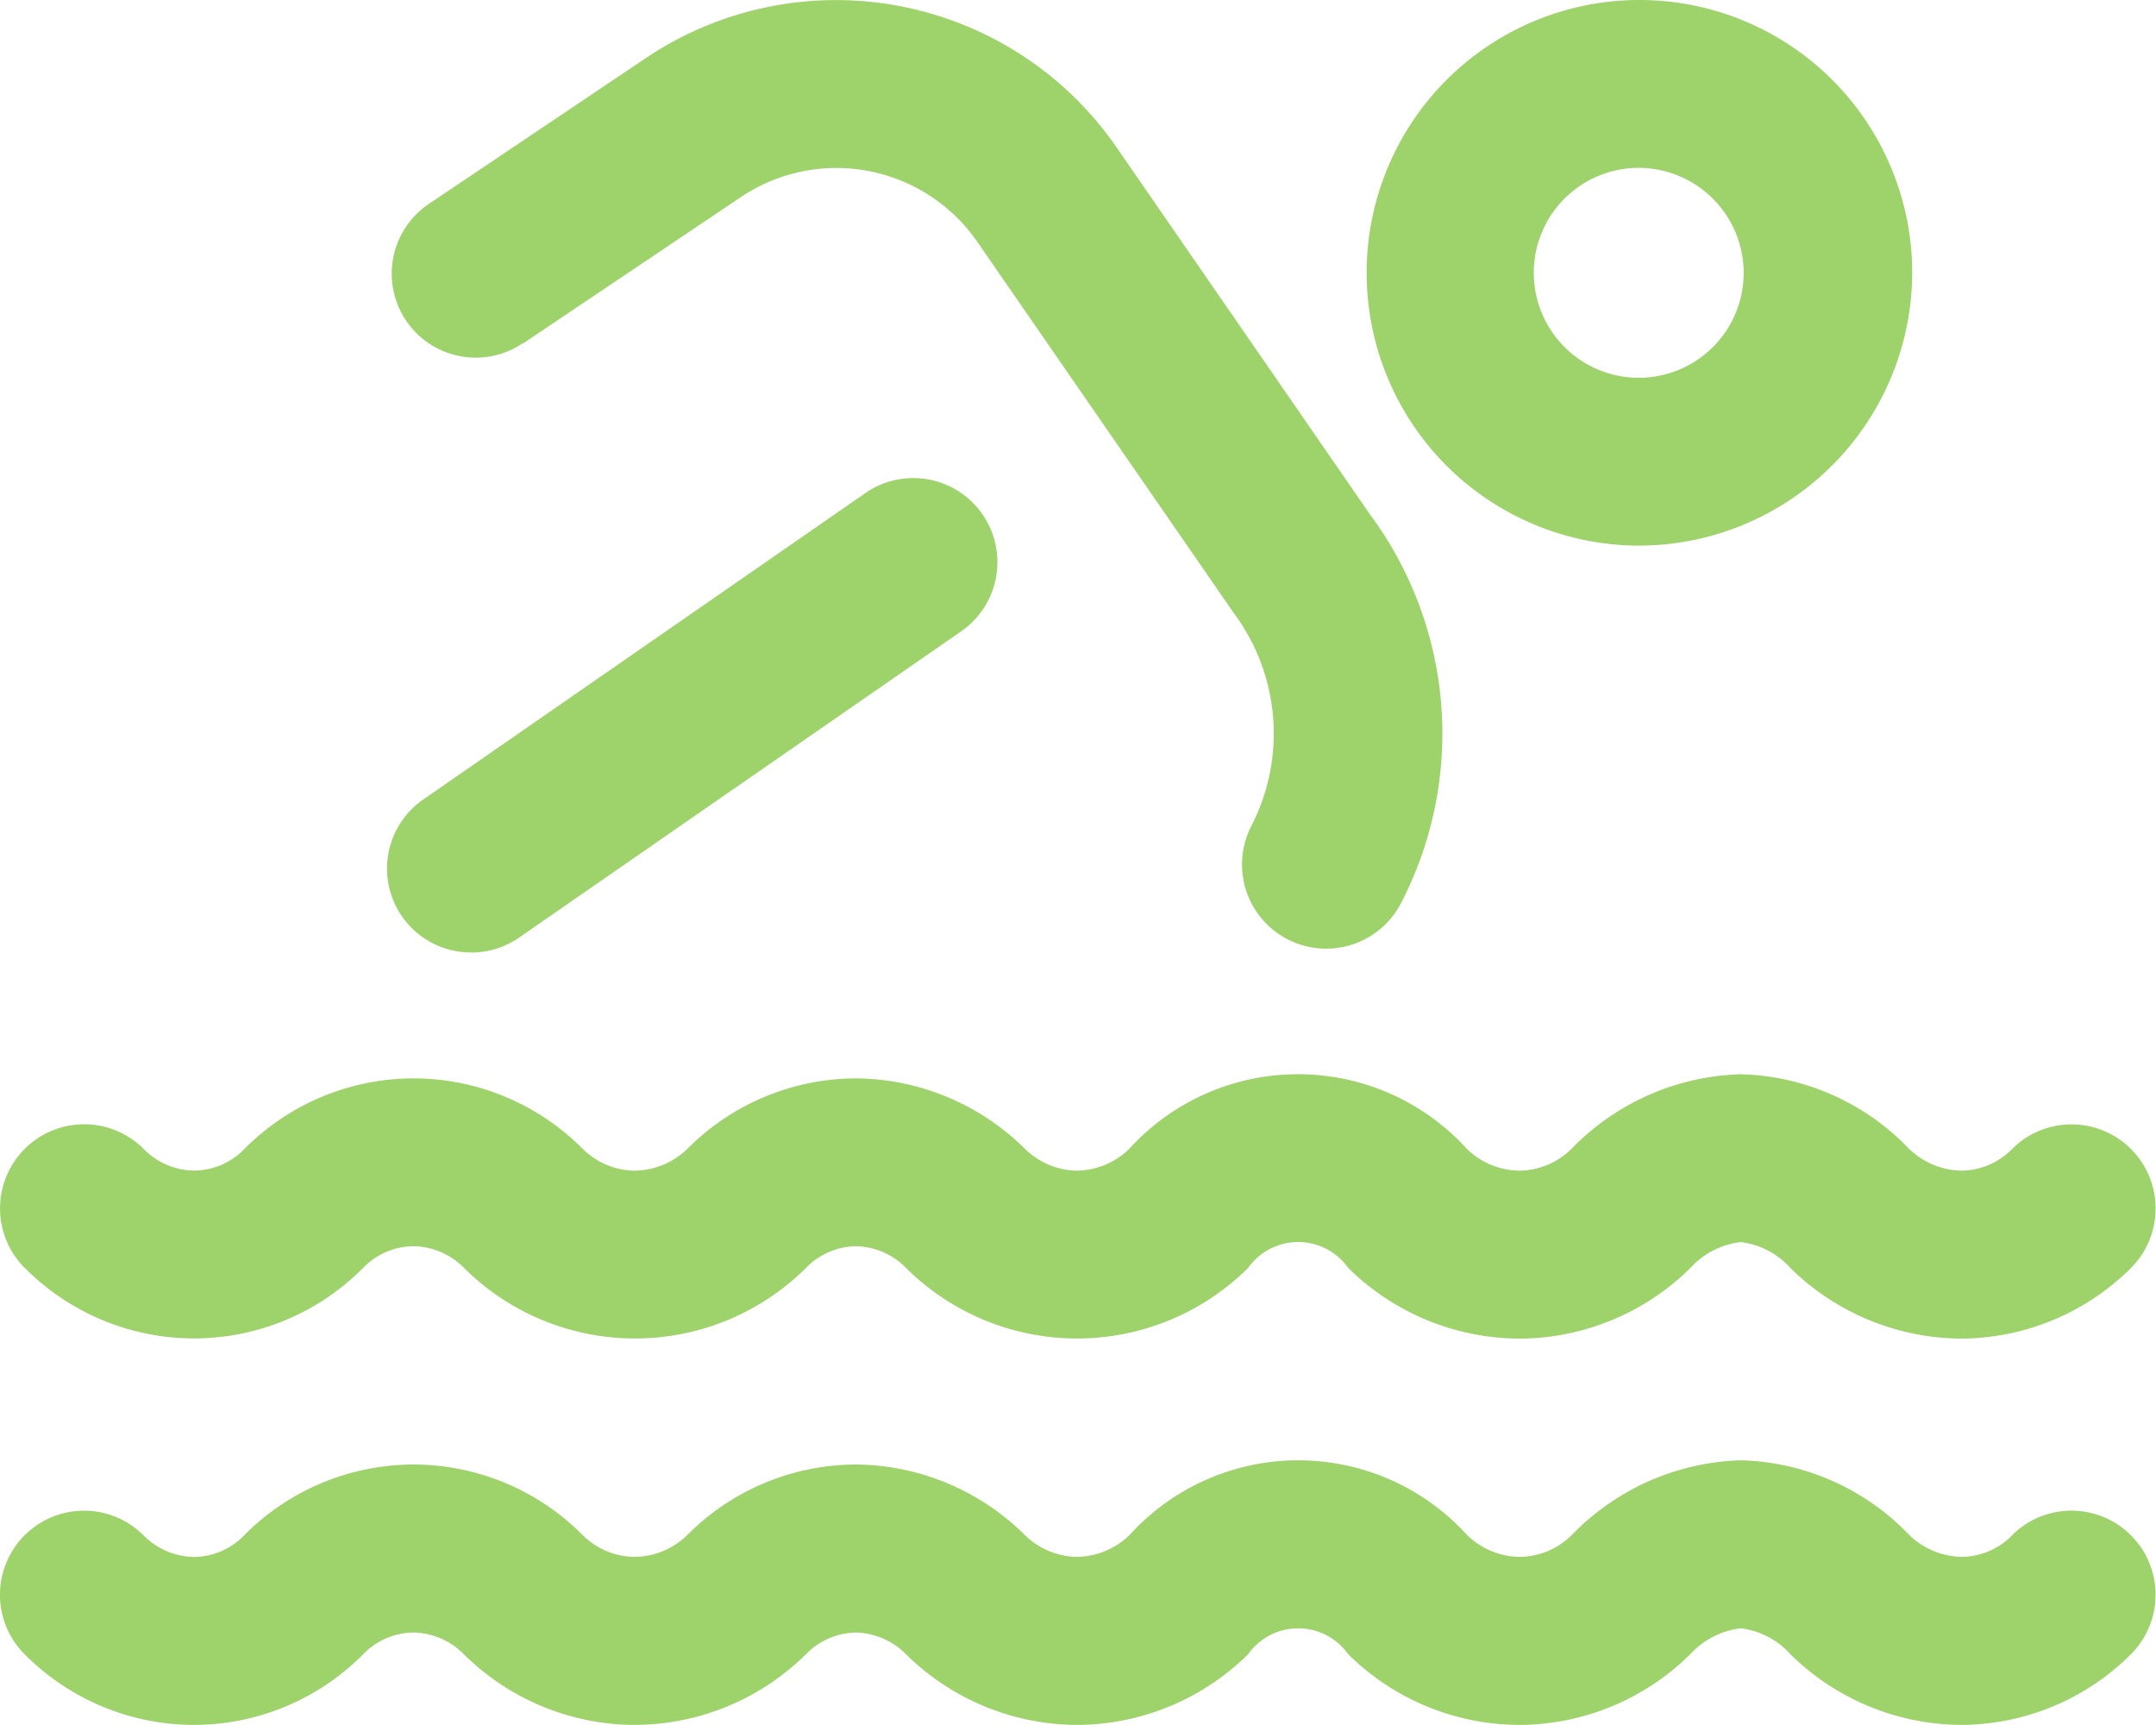 <svg xmlns="http://www.w3.org/2000/svg" width="25" height="20" viewBox="0 0 25 20">
  <path id="Path_562190" data-name="Path 562190" d="M246.287,262.7a.975.975,0,0,1,1.38-1.379.832.832,0,0,0,.58.251h0a.819.819,0,0,0,.584-.247,2.768,2.768,0,0,1,1.97-.822h0a2.768,2.768,0,0,1,1.959.819.872.872,0,0,0,.59.251.893.893,0,0,0,.619-.251,2.767,2.767,0,0,1,1.956-.819h.005a2.812,2.812,0,0,1,1.958.819.879.879,0,0,0,.6.251h.005a.886.886,0,0,0,.6-.251,2.647,2.647,0,0,1,3.919,0,.888.888,0,0,0,.609.251h.009a.873.873,0,0,0,.591-.251,2.846,2.846,0,0,1,1.964-.867,2.8,2.8,0,0,1,1.955.867.9.9,0,0,0,.611.251h0a.837.837,0,0,0,.581-.251.975.975,0,0,1,1.379,1.379,2.807,2.807,0,0,1-1.959.819h0a2.847,2.847,0,0,1-1.991-.819.917.917,0,0,0-.575-.3.933.933,0,0,0-.584.3,2.833,2.833,0,0,1-1.949.819h-.031a2.839,2.839,0,0,1-1.988-.82.711.711,0,0,0-1.16,0,2.813,2.813,0,0,1-3.968,0,.835.835,0,0,0-.581-.251h0a.823.823,0,0,0-.578.251,2.811,2.811,0,0,1-3.966,0,.837.837,0,0,0-.581-.251h0a.819.819,0,0,0-.584.247,2.763,2.763,0,0,1-1.97.822h0a2.768,2.768,0,0,1-1.959-.819Zm23.047,3.1a.837.837,0,0,1-.58.251h0a.9.9,0,0,1-.611-.251,2.8,2.8,0,0,0-1.955-.869,2.843,2.843,0,0,0-1.964.869.873.873,0,0,1-.591.251h-.009a.894.894,0,0,1-.609-.251,2.644,2.644,0,0,0-3.919,0,.9.9,0,0,1-.6.251.885.885,0,0,1-.609-.251,2.81,2.81,0,0,0-1.958-.82h-.005a2.763,2.763,0,0,0-1.956.82.888.888,0,0,1-.619.251.872.872,0,0,1-.59-.251,2.764,2.764,0,0,0-1.959-.82h0a2.768,2.768,0,0,0-1.97.823.82.82,0,0,1-.584.249h0a.843.843,0,0,1-.581-.251.974.974,0,0,0-1.379,1.378,2.769,2.769,0,0,0,1.959.82h0a2.768,2.768,0,0,0,1.97-.822.82.82,0,0,1,.584-.249h0a.838.838,0,0,1,.58.251,2.828,2.828,0,0,0,1.949.82h.03a2.834,2.834,0,0,0,1.989-.82.826.826,0,0,1,.578-.251h0a.846.846,0,0,1,.581.251,2.834,2.834,0,0,0,1.984.82h.019a2.836,2.836,0,0,0,1.965-.82.711.711,0,0,1,1.16,0,2.832,2.832,0,0,0,1.986.82h.033a2.834,2.834,0,0,0,1.948-.82.945.945,0,0,1,.585-.3.917.917,0,0,1,.575.3,2.843,2.843,0,0,0,1.991.82h0a2.8,2.8,0,0,0,1.959-.82.975.975,0,0,0-1.38-1.378Zm-17.269-13.817,2.53-1.7a1.987,1.987,0,0,1,2.735.516l2.979,4.311a2.337,2.337,0,0,1,.2,2.47.976.976,0,0,0,1.74.886,4.267,4.267,0,0,0-.361-4.5l-2.951-4.274a3.953,3.953,0,0,0-5.436-1.026l-2.53,1.7a.974.974,0,1,0,1.093,1.613Zm-.6,7.061a.972.972,0,0,0,.556-.174l5.128-3.552a.975.975,0,1,0-1.115-1.6l-5.126,3.552a.973.973,0,0,0,.558,1.773ZM265,254.326a3.163,3.163,0,1,1,3.174-3.164A3.172,3.172,0,0,1,265,254.326Zm0-4.38a1.217,1.217,0,1,0,1.22,1.216A1.22,1.22,0,0,0,265,249.946Z" transform="translate(-246.001 -248)" fill="#9ed26a"/>
</svg>
